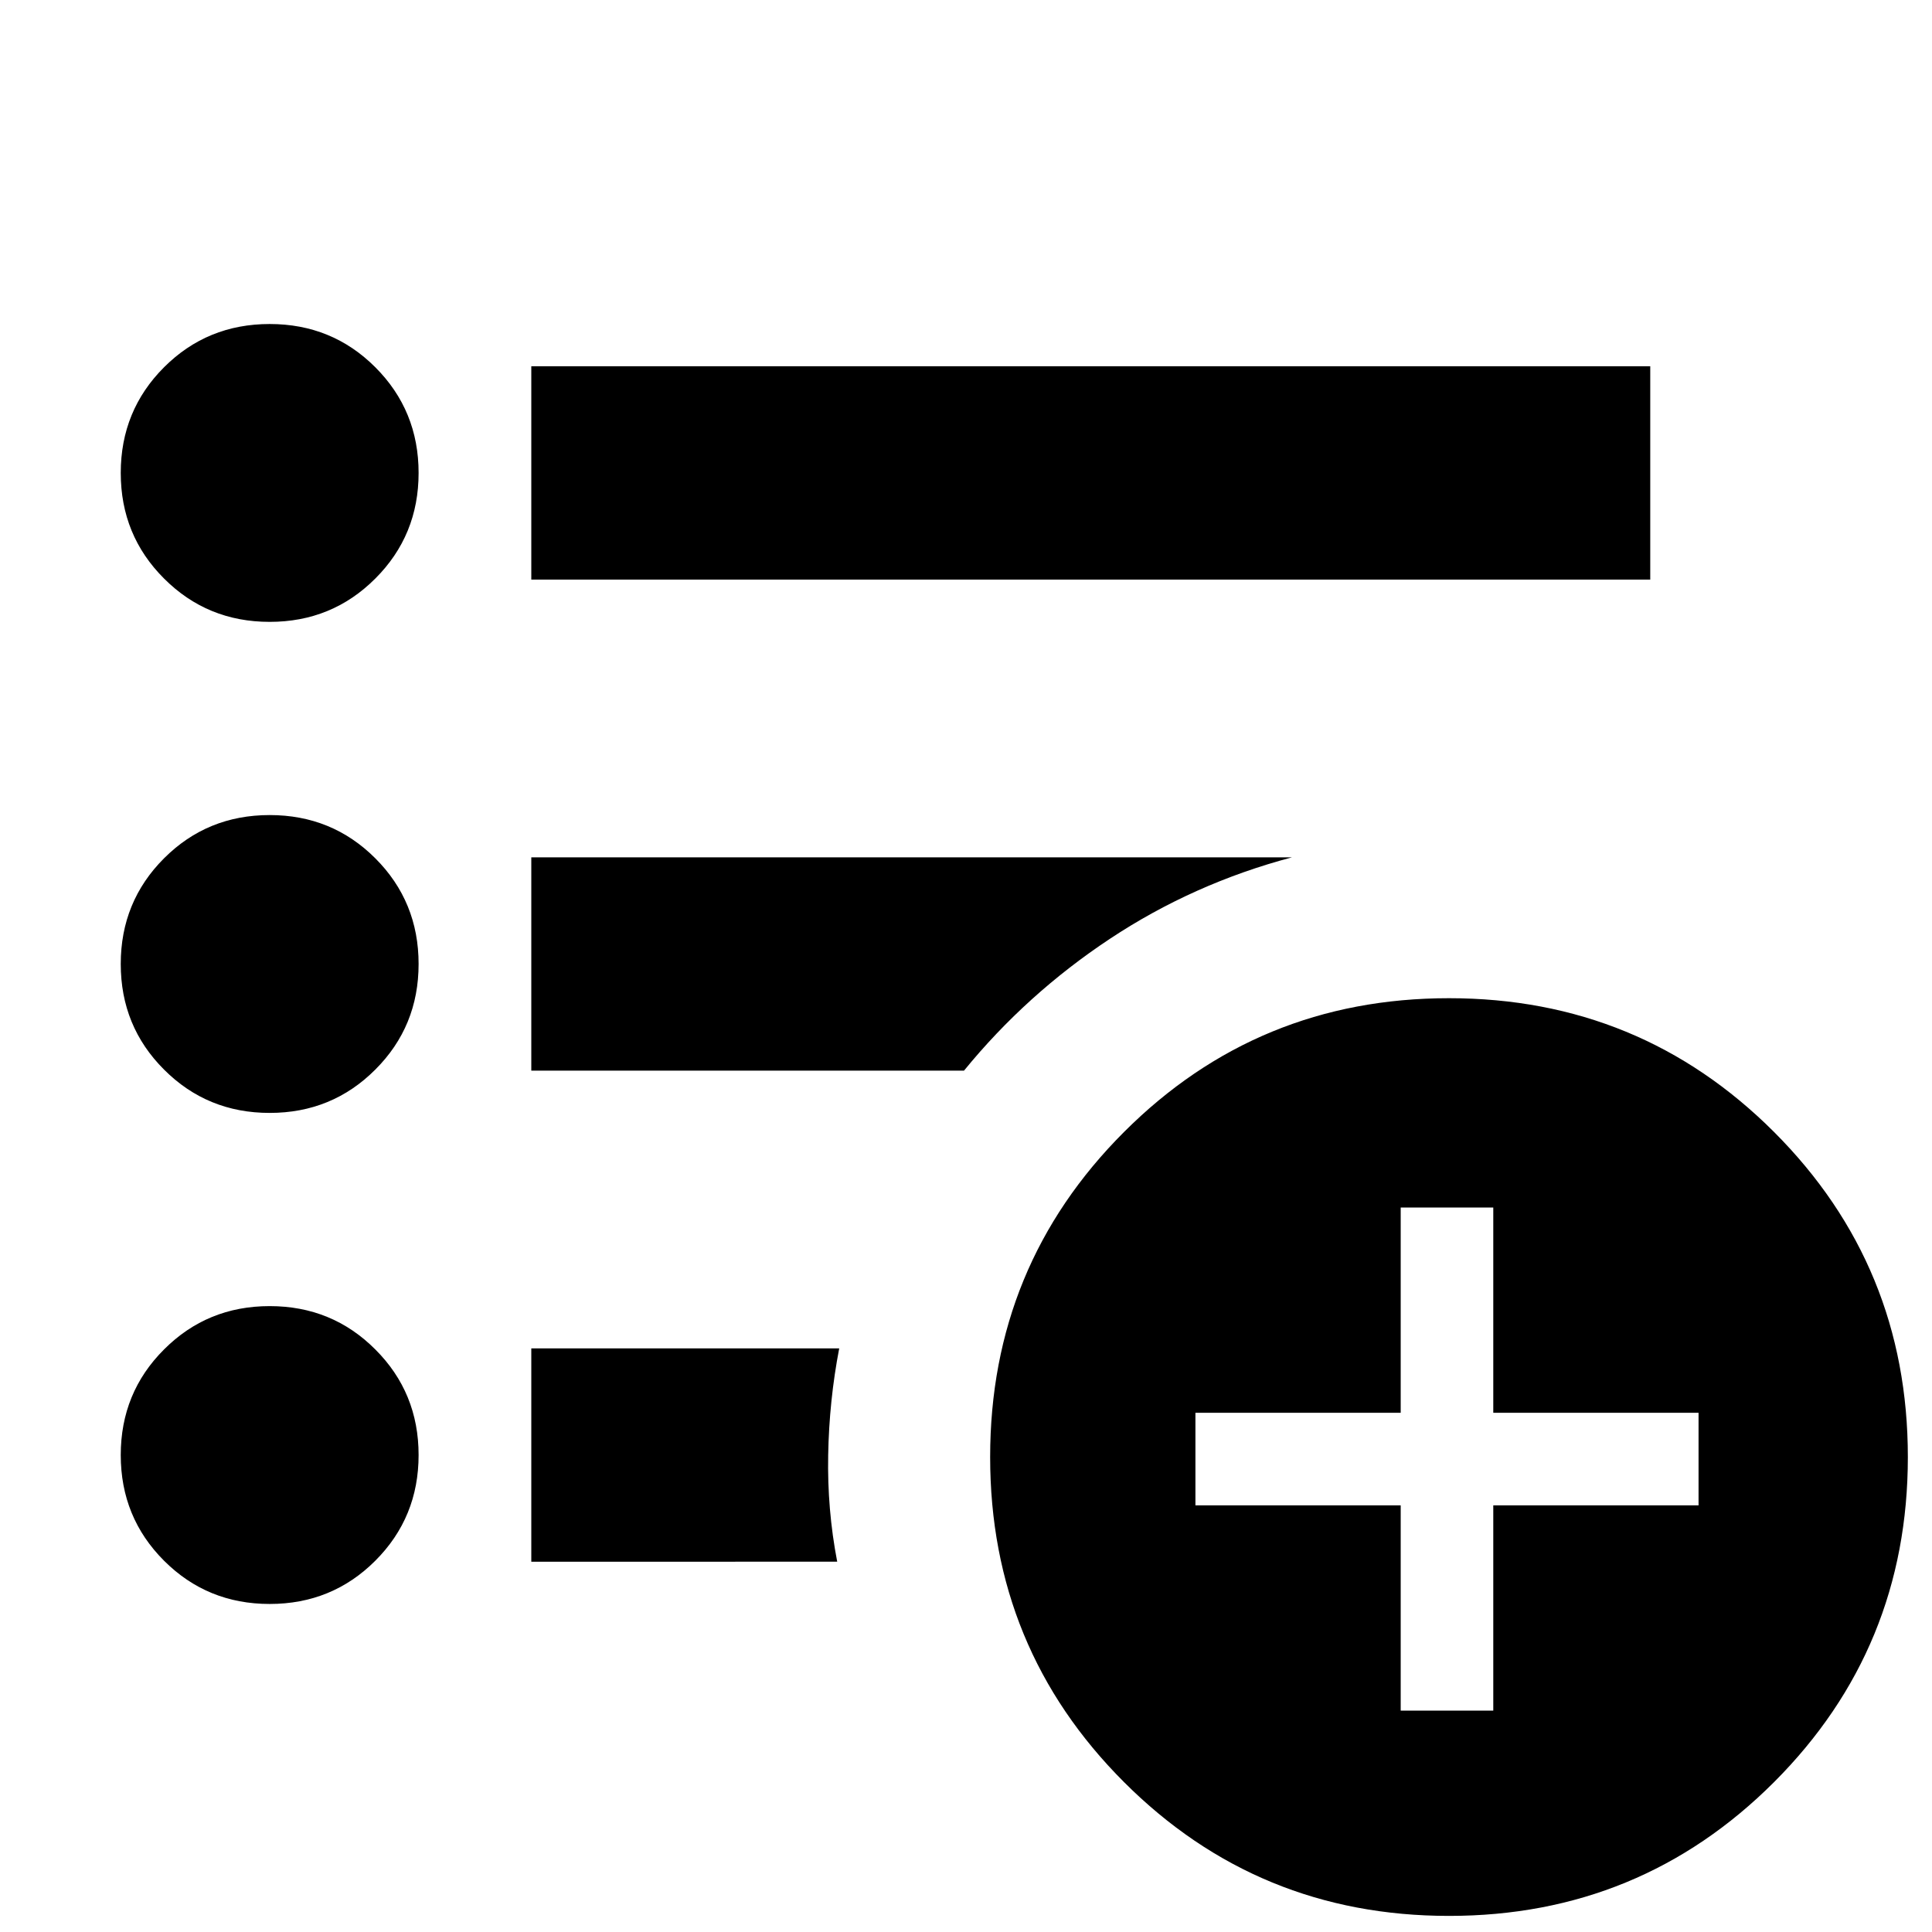 <svg xmlns="http://www.w3.org/2000/svg" height="24" width="24"><path d="M3.35 7.725q-.775 0-1.312-.538Q1.5 6.65 1.5 5.875t.538-1.313q.537-.537 1.312-.537t1.312.537Q5.2 5.1 5.2 5.875q0 .775-.538 1.312-.537.538-1.312.538Zm0 6.1q-.775 0-1.312-.538-.538-.537-.538-1.312t.538-1.313q.537-.537 1.312-.537t1.312.537q.538.538.538 1.313 0 .775-.538 1.312-.537.538-1.312.538Zm0 6.1q-.775 0-1.312-.537-.538-.538-.538-1.313 0-.775.538-1.312.537-.538 1.312-.538t1.312.538q.538.537.538 1.312t-.538 1.313q-.537.537-1.312.537ZM6.6 7.2V4.55h13.9V7.2Zm0 6.1v-2.65h9.45q-1.225.325-2.262 1.012-1.038.688-1.813 1.638Zm0 6.1v-2.65h3.825q-.125.65-.137 1.325-.013.675.112 1.325ZM18 23.8q-2.375 0-4.037-1.662Q12.3 20.475 12.3 18.1t1.663-4.038Q15.625 12.4 18 12.4t4.038 1.662Q23.7 15.725 23.7 18.1t-1.662 4.038Q20.375 23.8 18 23.8Zm-.6-2.55h1.15V18.7h2.55v-1.15h-2.55V15H17.4v2.55h-2.55v1.15h2.55Z"/></svg>